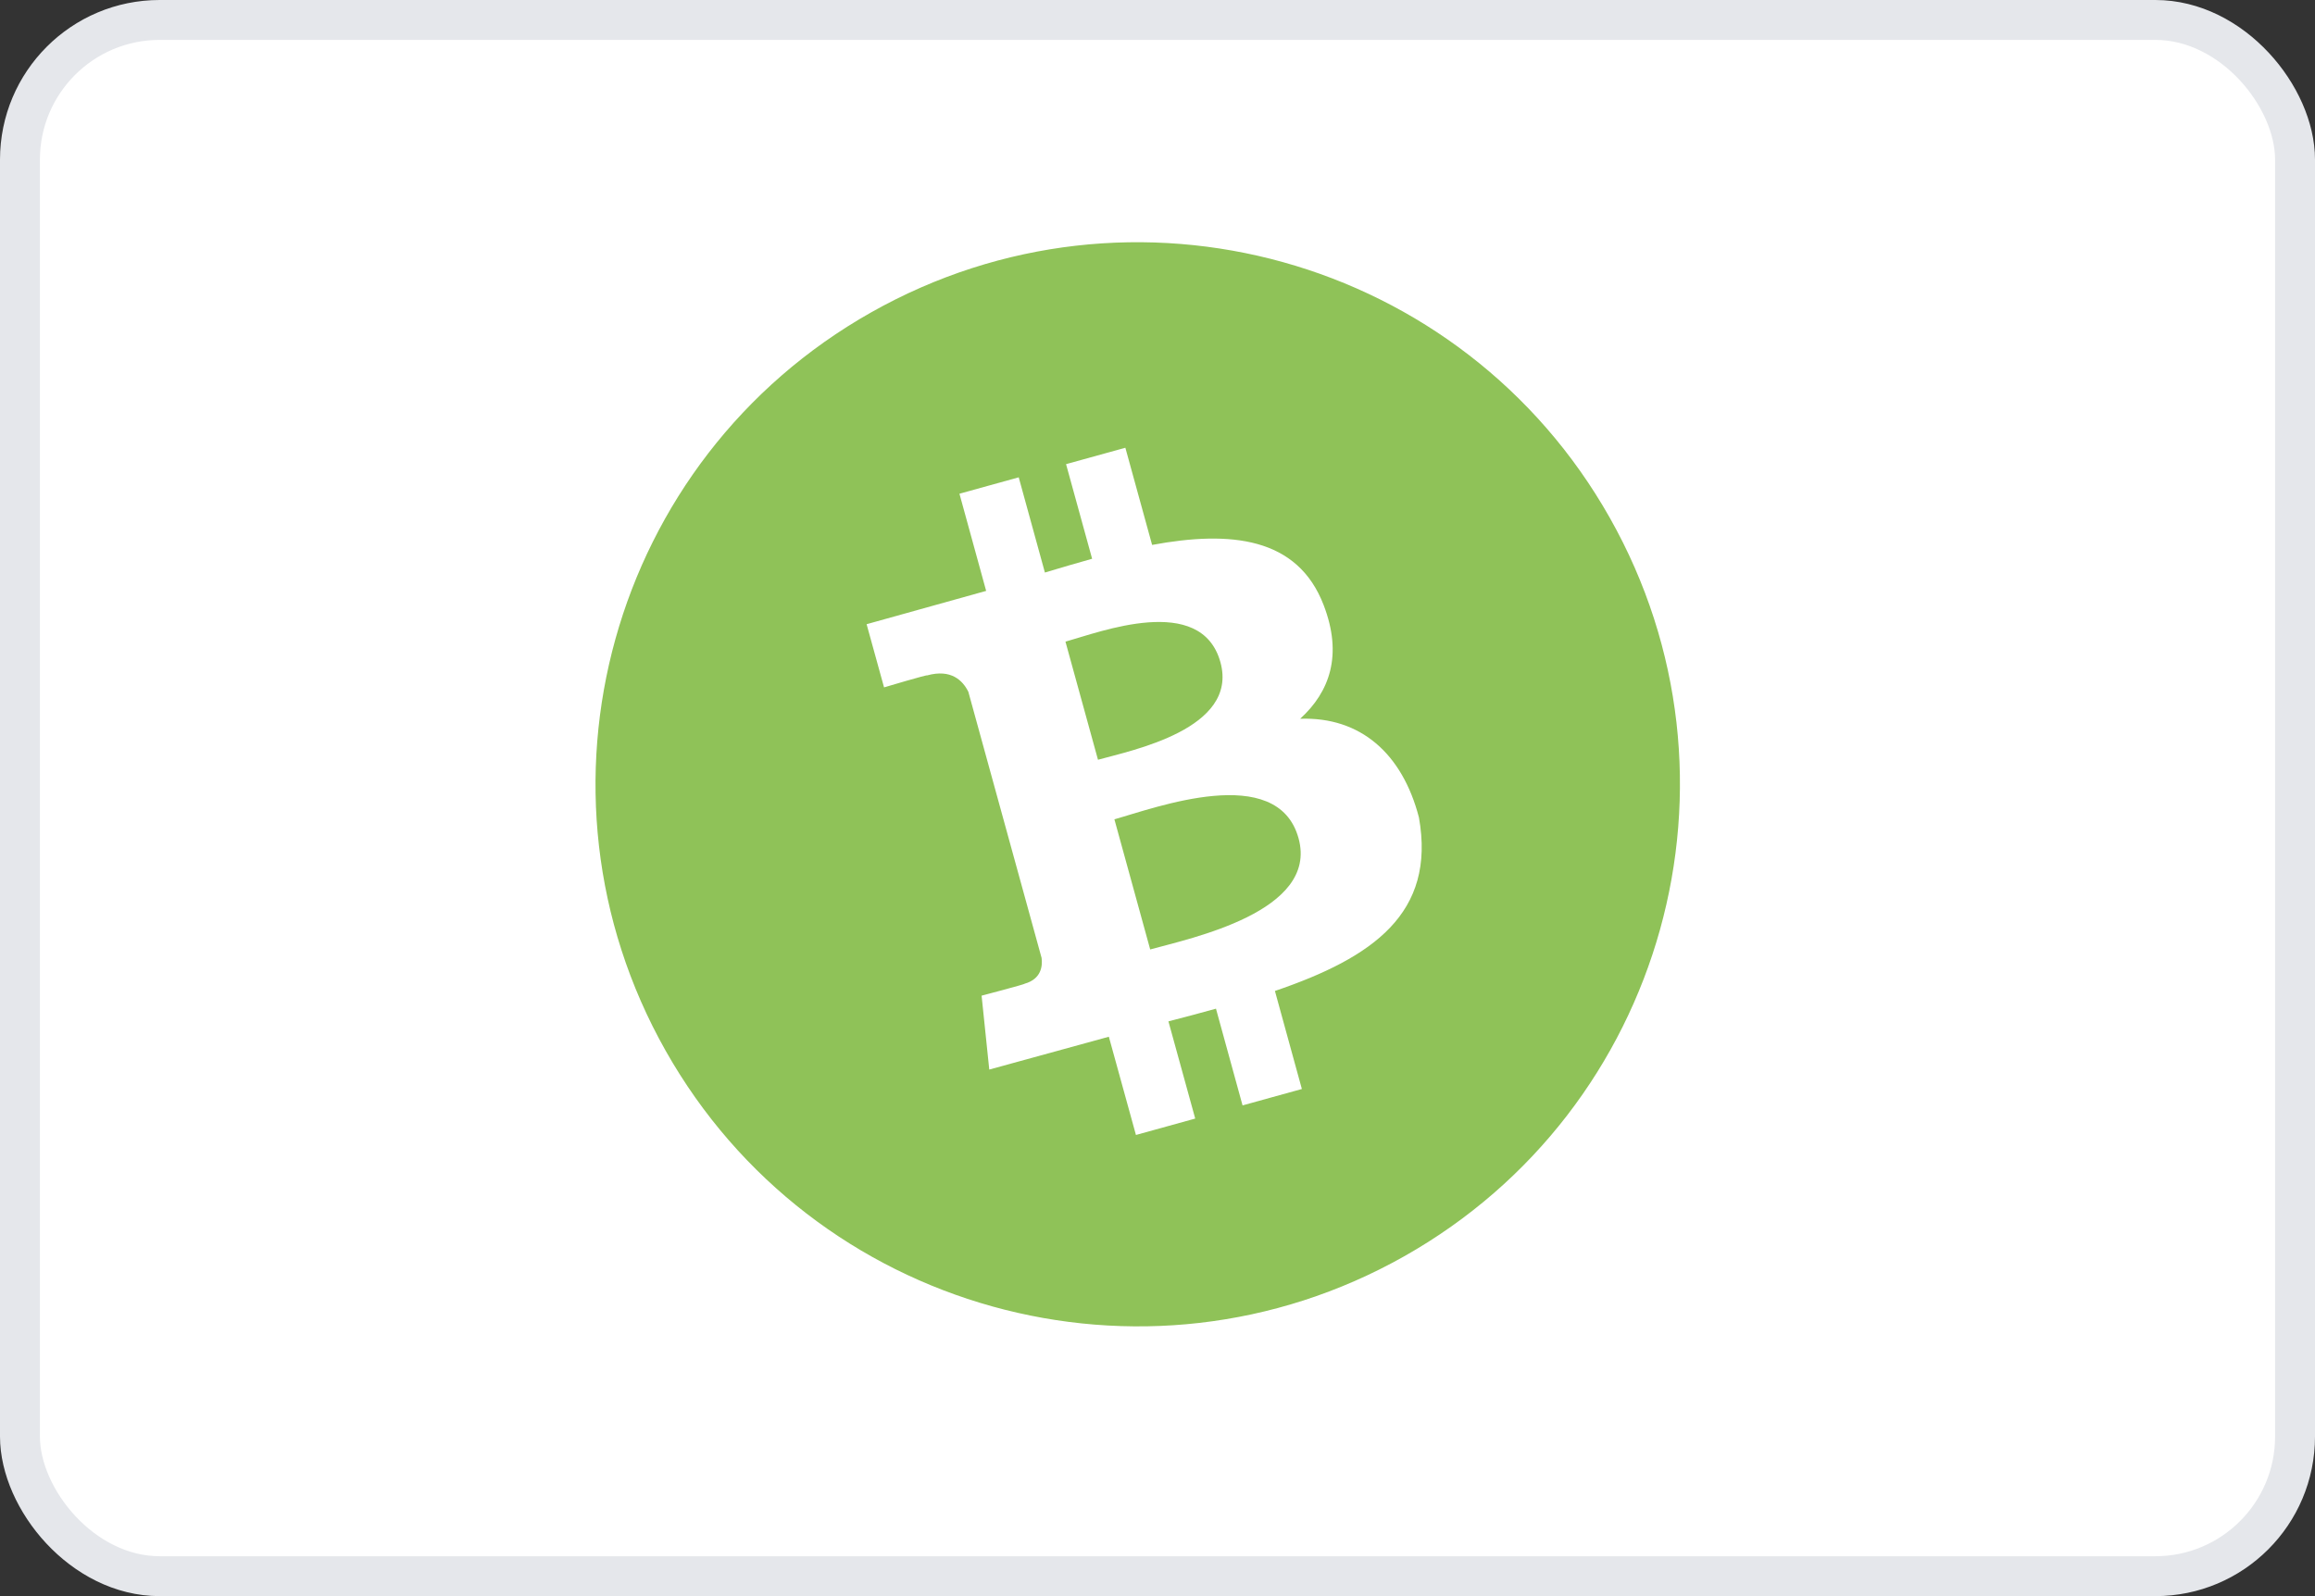 <svg width="58" height="40" viewBox="0 0 58 40" fill="none" xmlns="http://www.w3.org/2000/svg">
<rect x="0" y="0" width="58" height="40" fill="#333333" stroke="none"/>
<rect x="0.5" y="0.5" width="57" height="39" rx="3.5" fill="white"/>
<rect x="0.5" y="0.5" width="57" height="39" rx="3.5" stroke="#E5E7EB"/>
<path d="M21.828 7.827C28.36 4.139 36.645 6.446 40.333 12.978C44.02 19.511 41.714 27.796 35.182 31.483C28.65 35.171 20.365 32.864 16.677 26.332C12.989 19.799 15.295 11.514 21.828 7.827ZM24.707 14.808L21.712 15.643L22.149 17.226C22.169 17.22 23.24 16.901 23.228 16.926C23.829 16.76 24.121 17.053 24.261 17.337L26.096 24.006C26.122 24.202 26.093 24.534 25.672 24.652C25.696 24.663 24.593 24.952 24.593 24.952L24.785 26.804L27.781 25.981L28.46 28.443L29.945 28.032L29.274 25.596C29.683 25.491 30.08 25.385 30.465 25.278L31.131 27.702L32.617 27.291L31.942 24.834C34.401 23.997 35.977 22.885 35.55 20.486C35.134 18.885 34.086 17.959 32.574 18.013C33.316 17.337 33.643 16.416 33.164 15.167C32.511 13.459 30.829 13.292 28.865 13.656L28.195 11.221L26.709 11.632L27.362 14.003C26.972 14.111 26.574 14.23 26.179 14.348L25.523 11.962L24.038 12.373L24.707 14.808ZM27.92 20.532C28.928 20.253 32.006 19.089 32.534 21.008C33.041 22.848 29.824 23.514 28.817 23.794L27.92 20.532ZM26.694 16.08C27.534 15.848 30.096 14.852 30.577 16.597C31.037 18.27 28.348 18.806 27.509 19.04L26.694 16.08Z" fill="#8FC258"/>
</svg>
